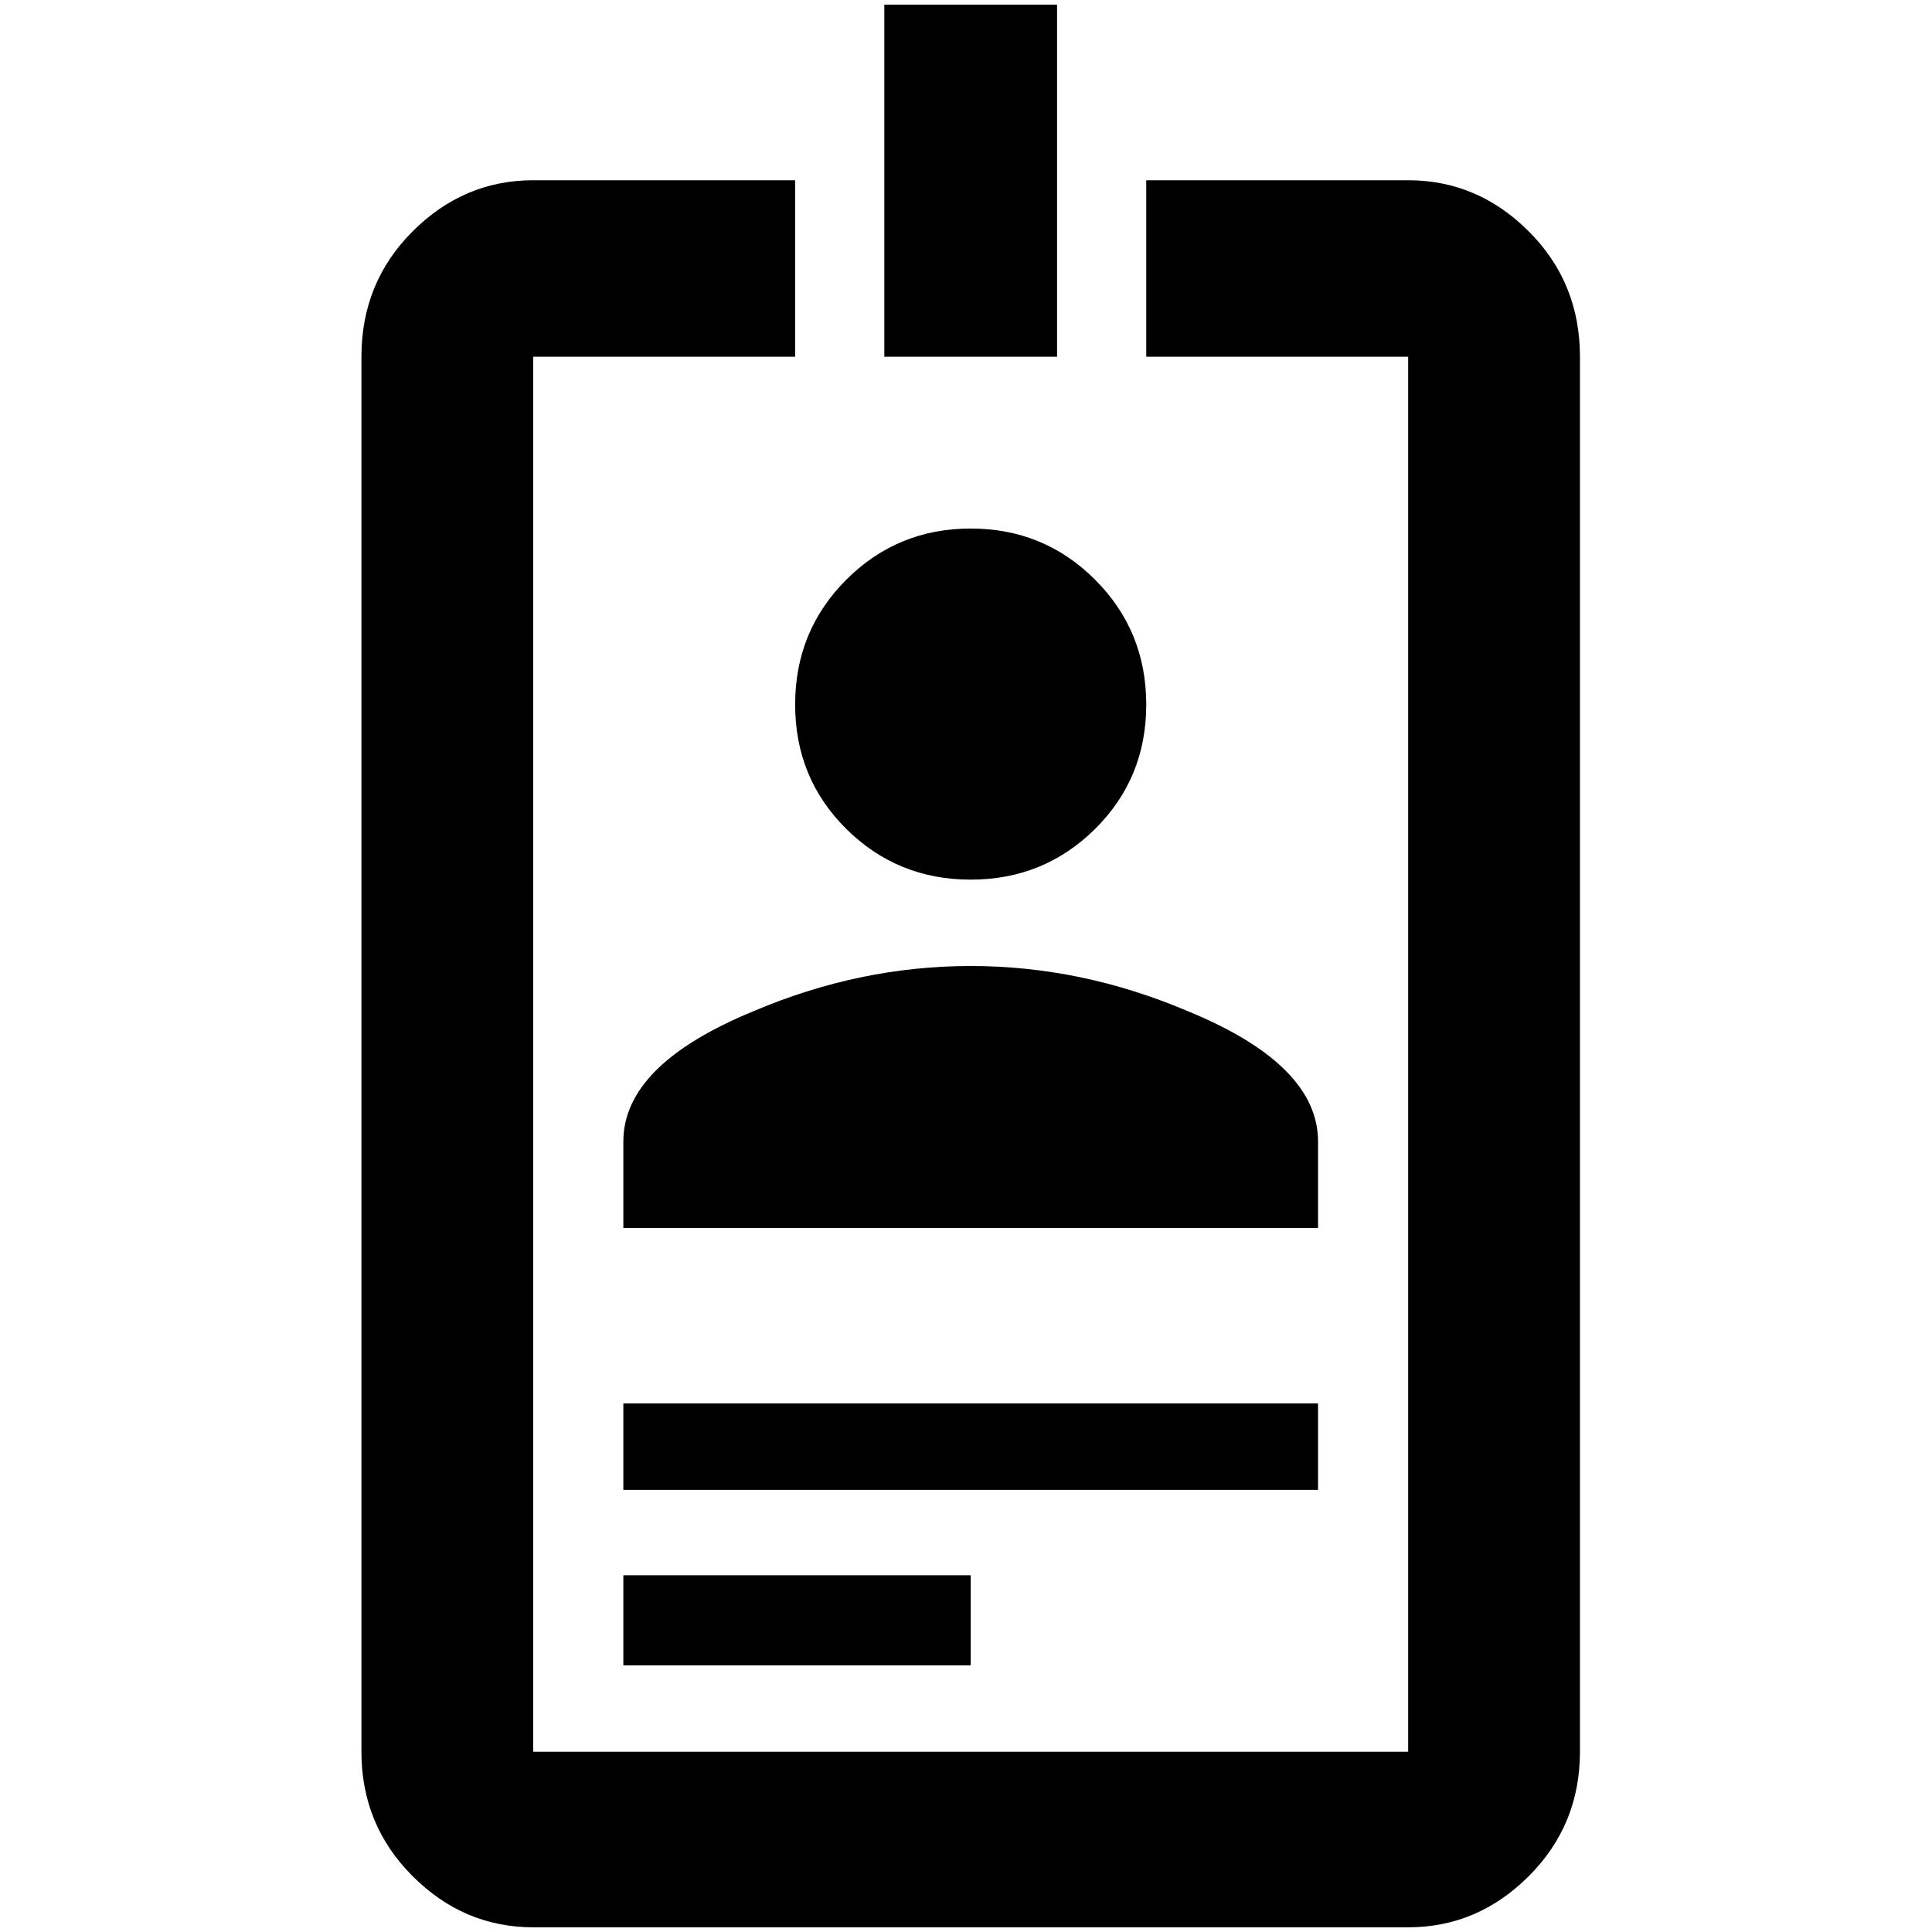 <?xml version="1.0" standalone="no"?>
<!DOCTYPE svg PUBLIC "-//W3C//DTD SVG 1.1//EN" "http://www.w3.org/Graphics/SVG/1.1/DTD/svg11.dtd" >
<svg xmlns="http://www.w3.org/2000/svg" xmlns:xlink="http://www.w3.org/1999/xlink" version="1.1" width="2048" height="2048" viewBox="-10 0 2058 2048">
   <path fill="currentColor"
d="M1490 187h-279v188h279v1486h-932v-1486h279v-188h-279q-74 0 -128.5 54.5t-54.5 133.5v1486q0 78 54.5 132.5t128.5 54.5h932q74 0 128.5 -54.5t54.5 -132.5v-1486q0 -79 -54.5 -133.5t-128.5 -54.5zM1024 558q78 0 132.5 54.5t54.5 133t-54.5 132.5t-132.5 54
t-132.5 -54t-54.5 -132.5t54.5 -133t132.5 -54.5zM1394 1303h-740v-92q0 -82 139 -139q113 -48 231 -48t231 48q139 57 139 139v92zM1394 1582h-740v-92h740v92zM1024 1769h-370v-96h370v96zM1116 375h-184v-375h184v375z" />
</svg>
